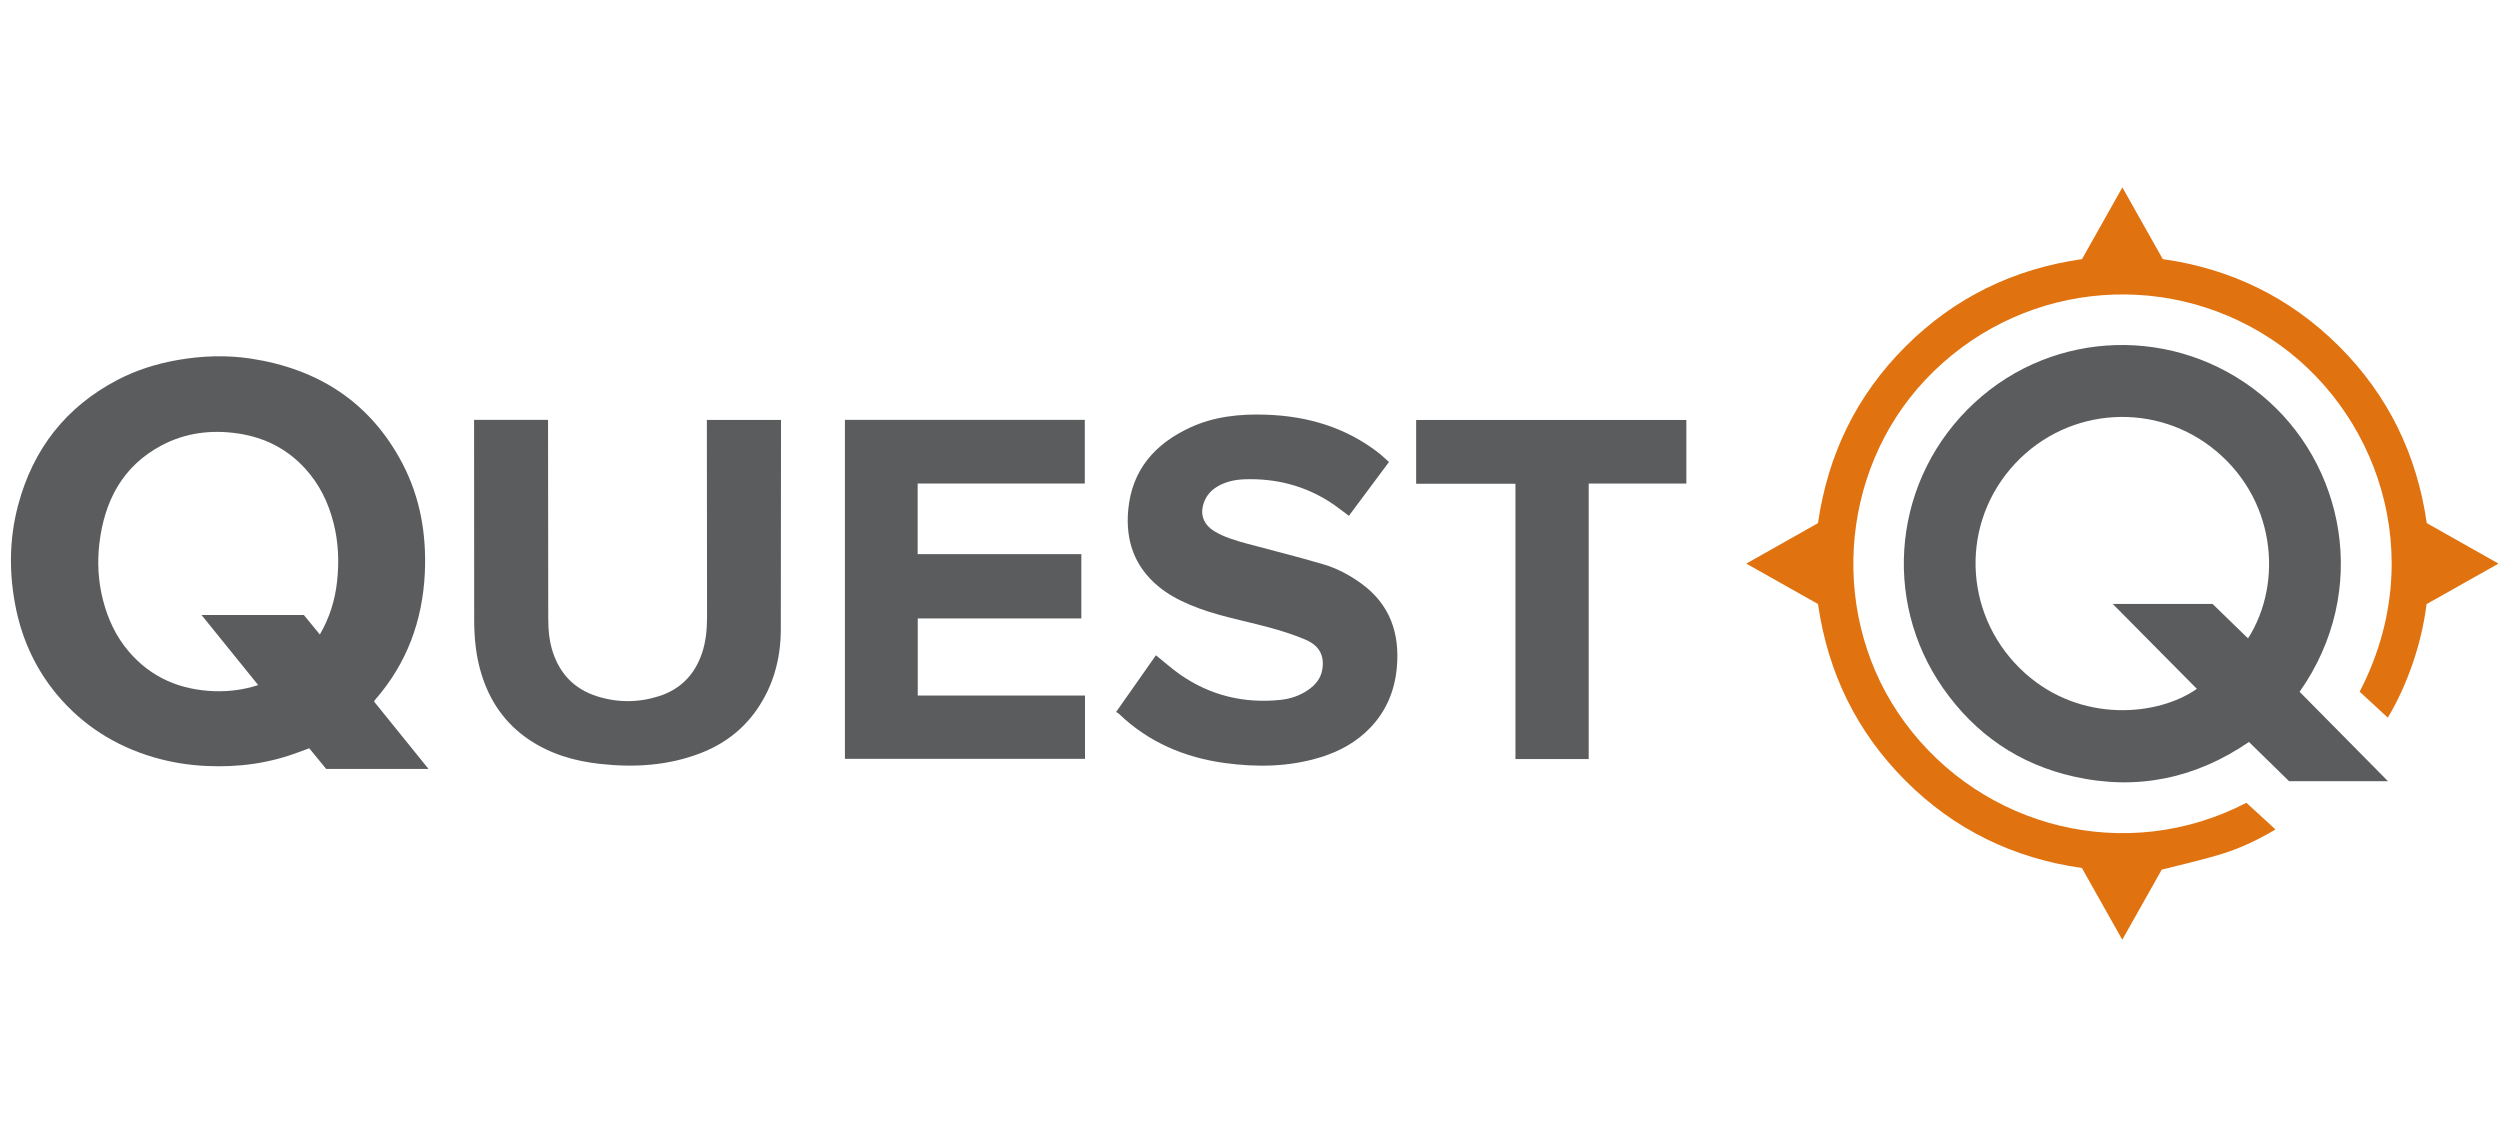 <svg width="201" height="91" viewBox="0 0 201 91" fill="none" xmlns="http://www.w3.org/2000/svg">
<path d="M184.889 55.621C187.245 58.01 191.997 62.811 191.997 62.811H184.046C184.046 62.811 181.903 60.725 180.816 59.654C176.546 62.574 171.851 63.58 166.771 62.443C162.354 61.461 158.821 59.048 156.228 55.335C151.239 48.202 152.212 38.42 158.755 32.375C165.16 26.453 174.959 26.167 181.781 31.729C188.504 37.217 190.615 47.483 184.889 55.621ZM180.742 51.327C183.597 46.853 182.991 39.941 177.765 35.933C172.873 32.187 165.773 32.825 161.626 37.708C157.488 42.591 158.003 49.814 162.821 54.132C167.336 58.173 173.519 57.568 176.628 55.384L169.863 48.554H177.887L180.742 51.327Z" fill="#5B5C5E"/>
<path d="M180.611 64.544C181.412 65.28 182.157 65.967 182.95 66.687C181.527 67.538 180.079 68.217 178.55 68.683C177.028 69.149 175.474 69.493 173.805 69.918L170.632 75.554L167.385 69.787C161.896 69.01 157.136 66.704 153.209 62.777C149.292 58.859 146.969 54.123 146.167 48.562L140.4 45.314L146.167 42.059C146.969 36.513 149.283 31.761 153.226 27.835C157.152 23.925 161.896 21.618 167.393 20.833C168.464 18.927 170.64 15.066 170.64 15.066C170.64 15.066 172.808 18.911 173.887 20.833C179.384 21.61 184.136 23.925 188.071 27.851C191.988 31.769 194.311 36.505 195.113 42.059L200.88 45.314L195.097 48.57C194.884 50.222 194.508 51.809 193.976 53.355C193.444 54.892 192.774 56.381 191.98 57.698C191.211 56.995 190.459 56.291 189.715 55.612C195.408 44.66 191.064 32.8 182.558 27.229C173.781 21.479 162.092 22.78 154.78 30.558C147.77 38.018 147.05 49.805 153.144 58.082C159.426 66.63 171 69.534 180.611 64.544Z" fill="#E07210"/>
<path d="M30.076 56.407L34.452 61.821H26.223L24.865 60.161C24.587 60.267 24.309 60.365 24.039 60.464C21.634 61.38 19.148 61.707 16.588 61.584C15.156 61.519 13.749 61.29 12.367 60.889C9.259 59.973 6.633 58.312 4.556 55.818C2.903 53.822 1.832 51.532 1.3 49.012C0.711 46.199 0.719 43.368 1.464 40.587C2.666 36.089 5.308 32.702 9.463 30.535C10.993 29.741 12.612 29.234 14.314 28.94C16.252 28.604 18.199 28.539 20.129 28.825C25.577 29.651 29.773 32.326 32.366 37.283C33.797 40.031 34.296 42.976 34.157 46.051C33.977 49.912 32.709 53.356 30.141 56.284C30.125 56.316 30.108 56.357 30.076 56.407ZM20.759 55.081L16.203 49.446H24.432L25.716 51.016C26.501 49.658 26.935 48.252 27.098 46.771C27.278 45.176 27.213 43.589 26.812 42.027C26.395 40.391 25.675 38.919 24.53 37.667C23.082 36.081 21.274 35.172 19.148 34.853C16.997 34.535 14.927 34.788 13.005 35.802C9.856 37.471 8.4 40.268 7.991 43.679C7.811 45.217 7.893 46.746 8.285 48.26C8.678 49.781 9.324 51.172 10.347 52.374C12.162 54.501 14.518 55.482 17.275 55.572C18.444 55.605 19.59 55.458 20.759 55.081Z" fill="#5B5C5E"/>
<path d="M73.787 55.922H87.234V61.01H67.931V33.756H87.218V38.876H73.779V44.553H86.94V49.722H73.787V55.922Z" fill="#5B5C5E"/>
<path d="M111.675 37.143C110.587 38.607 109.524 40.038 108.452 41.469C107.912 41.077 107.438 40.693 106.931 40.365C104.853 39.032 102.563 38.459 100.109 38.533C99.332 38.558 98.571 38.705 97.884 39.114C97.246 39.49 96.853 40.03 96.698 40.742C96.526 41.527 96.862 42.238 97.622 42.705C98.432 43.195 99.332 43.457 100.24 43.703C102.285 44.251 104.338 44.766 106.374 45.363C107.47 45.682 108.485 46.222 109.417 46.892C111.748 48.569 112.558 50.909 112.305 53.673C112.141 55.497 111.478 57.125 110.202 58.475C109.082 59.661 107.699 60.413 106.154 60.888C103.626 61.665 101.05 61.697 98.465 61.346C95.234 60.904 92.347 59.677 89.966 57.395C89.909 57.338 89.827 57.305 89.737 57.24C90.833 55.685 91.888 54.181 92.936 52.684C93.606 53.215 94.212 53.763 94.874 54.23C97.295 55.914 99.994 56.569 102.914 56.274C103.732 56.193 104.509 55.939 105.197 55.456C105.761 55.064 106.186 54.549 106.309 53.853C106.505 52.716 106.08 51.898 104.935 51.416C103.961 51.007 102.947 50.688 101.933 50.418C99.823 49.853 97.663 49.477 95.635 48.61C94.735 48.226 93.876 47.768 93.115 47.13C91.177 45.518 90.482 43.408 90.711 40.971C91.013 37.756 92.878 35.662 95.716 34.361C97.622 33.486 99.659 33.274 101.737 33.339C105.131 33.445 108.239 34.361 110.939 36.488C111.168 36.693 111.397 36.905 111.675 37.143Z" fill="#5B5C5E"/>
<path d="M38.116 33.756H44.063L44.079 49.69C44.079 50.614 44.153 51.53 44.447 52.43C45.028 54.196 46.189 55.391 47.948 55.963C49.625 56.511 51.334 56.503 53.011 55.963C54.696 55.415 55.825 54.27 56.414 52.593C56.749 51.644 56.839 50.655 56.847 49.657L56.831 33.764H62.794L62.777 50.671C62.761 52.986 62.172 55.162 60.822 57.092C59.685 58.712 58.164 59.84 56.332 60.552C53.723 61.558 51.015 61.722 48.251 61.419C46.181 61.19 44.234 60.626 42.492 59.44C40.595 58.147 39.376 56.372 38.705 54.188C38.263 52.757 38.124 51.285 38.124 49.796L38.116 33.756Z" fill="#5B5C5E"/>
<path d="M121.842 38.894H113.858V33.766H135.583V38.878H127.731V61.028H121.842V38.894Z" fill="#5B5C5E"/>
</svg>
